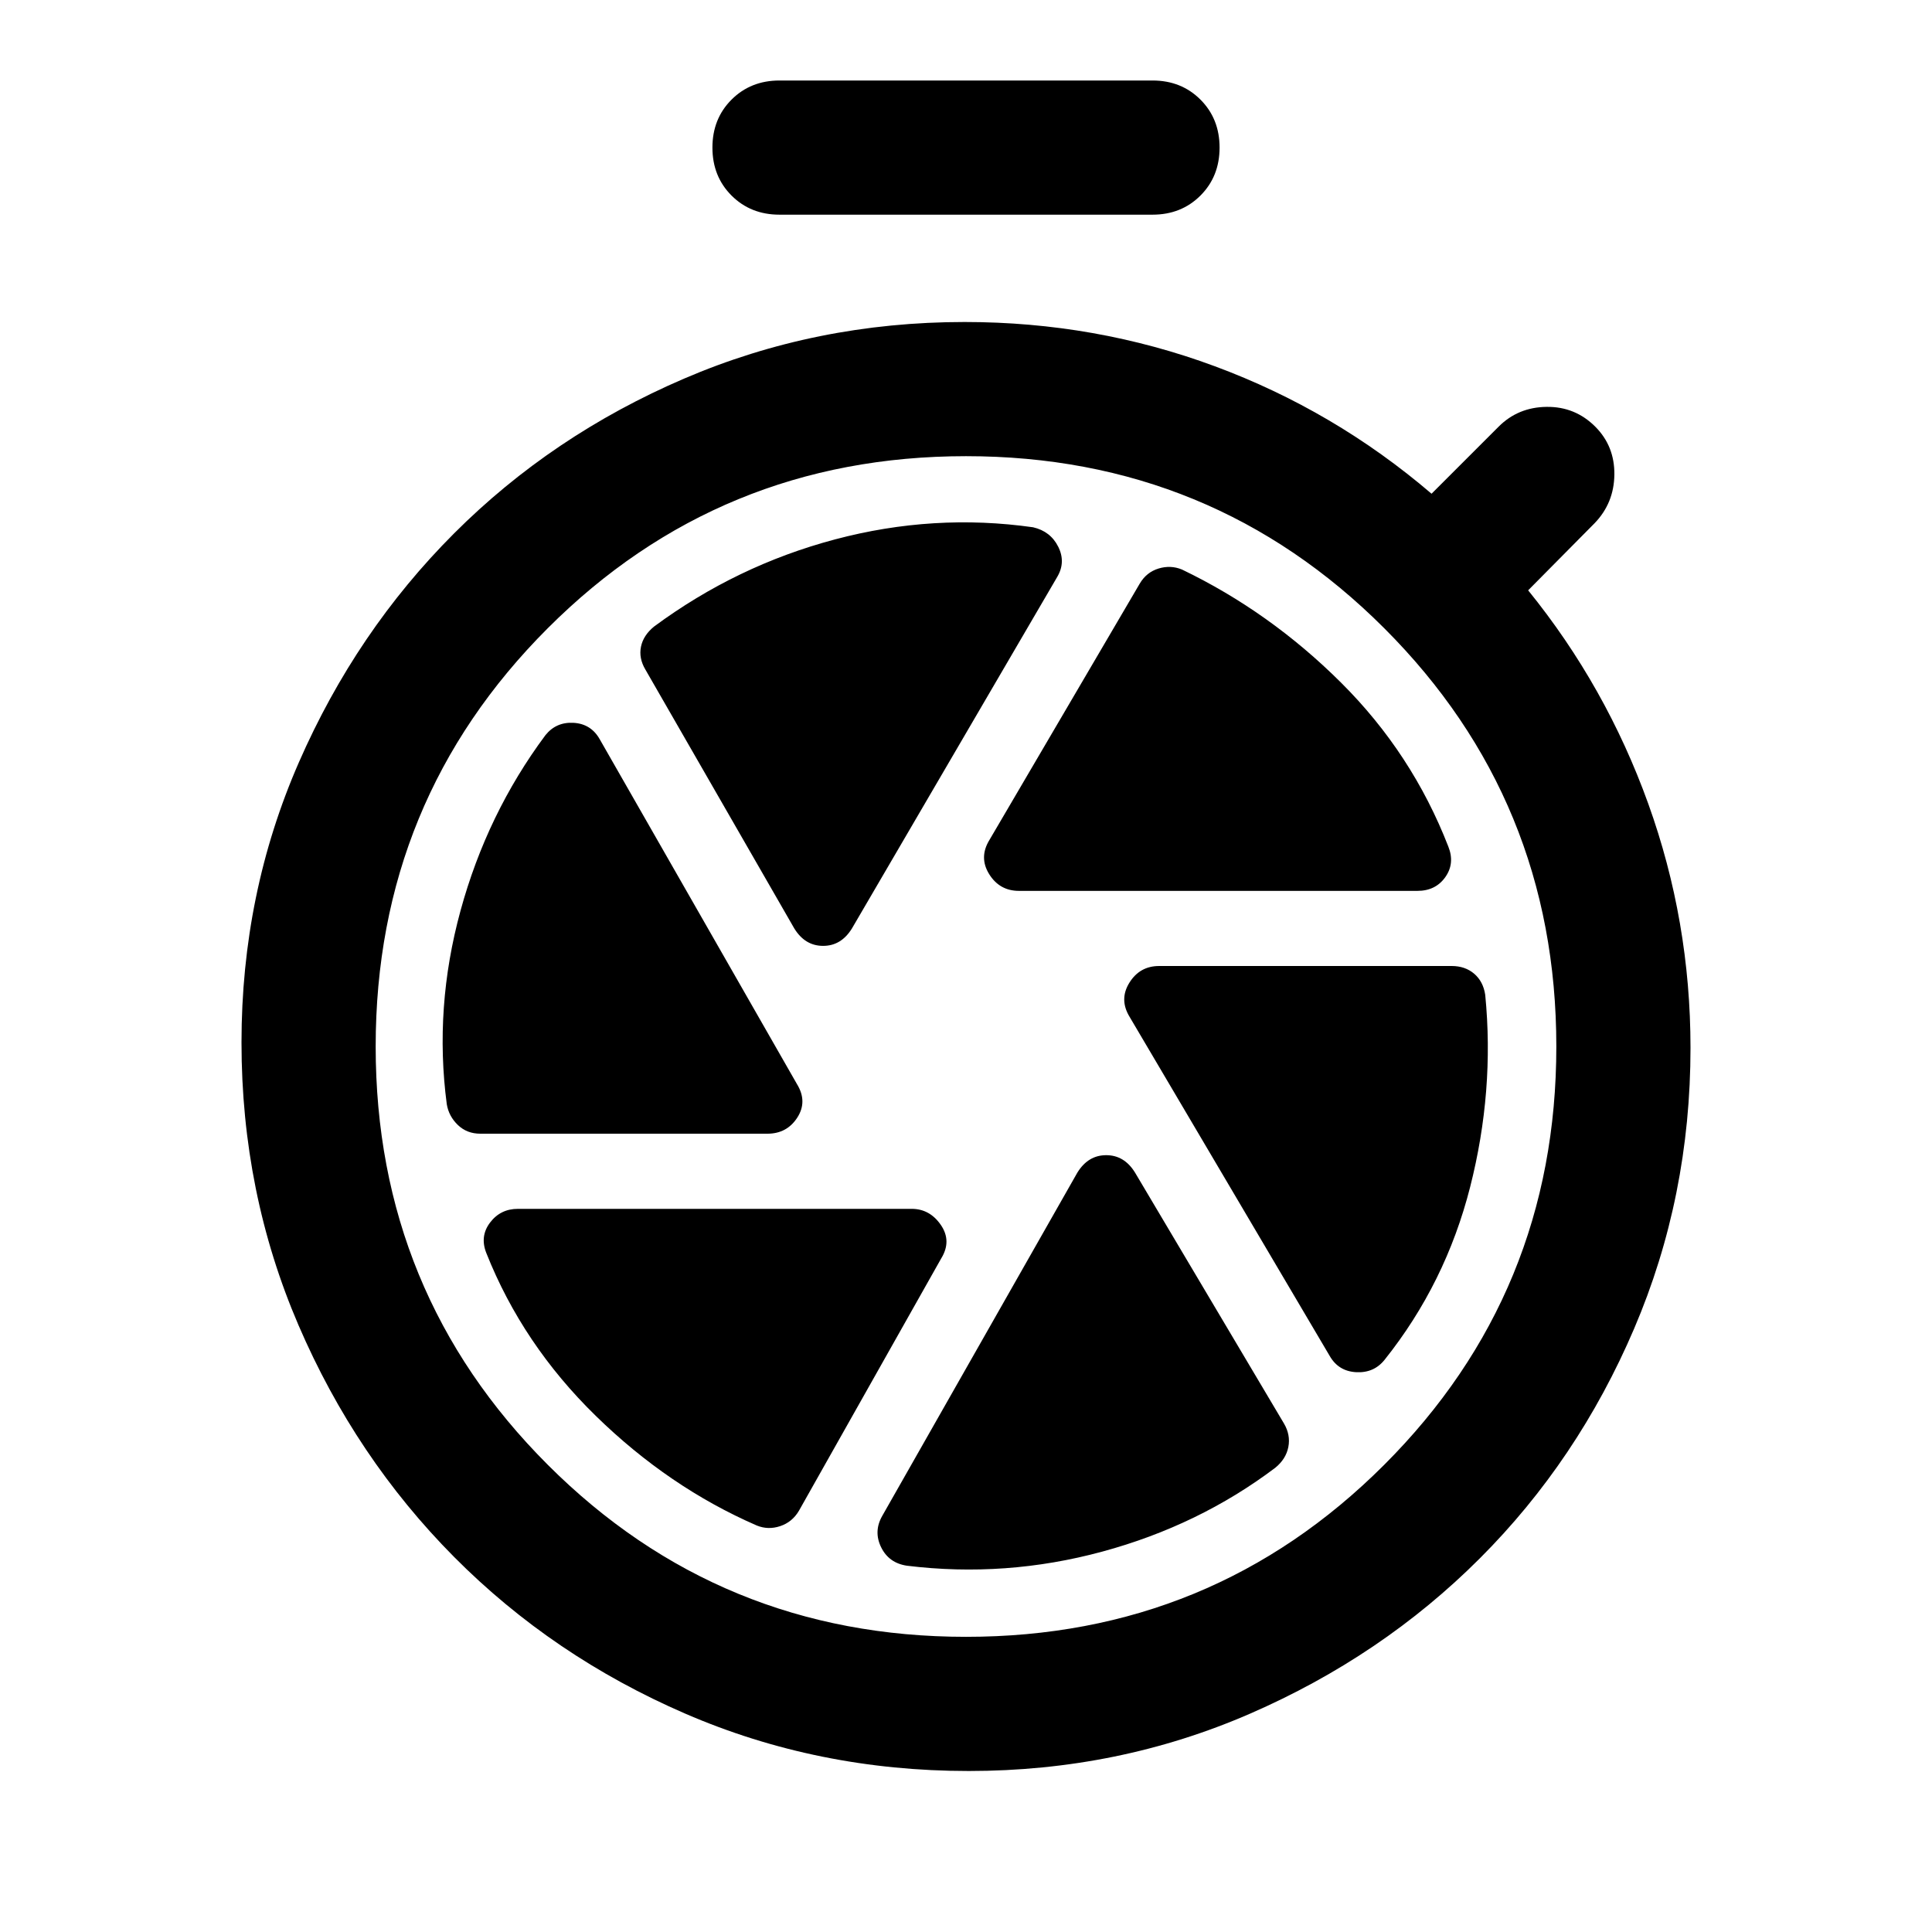 <svg xmlns="http://www.w3.org/2000/svg" height="40" viewBox="0 -960 960 960" width="40"><path d="M387.33-853.33q-14.33 0-23.83-9.5-9.5-9.5-9.5-23.84 0-14.33 9.5-23.83 9.5-9.5 23.83-9.5h185.34q14.33 0 23.83 9.5 9.5 9.5 9.5 23.83 0 14.34-9.5 23.84t-23.83 9.5H387.33Zm94 773.33q-75 0-140.83-28.5-65.83-28.5-114.83-77.83-49-49.34-77.34-115.17Q120-367.33 120-442q0-74 28.5-139.17Q177-646.33 225.67-695q48.66-48.67 114.16-76.83Q405.33-800 479.33-800q65 0 124.34 22 59.33 22 107.66 63.33L744.67-748q9.66-9.67 23.83-9.83 14.17-.17 24.17 9.83 9.66 9.67 9.5 23.83Q802-710 792.33-700l-33 33.33Q798-619 819-560.67q21 58.34 21 121.34 0 74-28 139.5t-76.67 114.16Q686.67-137 621.17-108.5T481.33-80ZM480-146.67q122.33 0 207.83-85.5 85.5-85.5 85.5-207.83 0-122.33-85.5-207.83-85.5-85.5-207.83-85.5-122.33 0-207.83 85.5-85.5 85.5-85.5 207.83 0 122.33 85.5 207.83 85.5 85.5 207.83 85.5Zm26.33-370.66h198q9 0 13.84-6.84 4.83-6.83 1.5-15.16-18-46.34-53.34-81.5Q631-656 587.33-677q-5.66-2.33-11.66-.5t-9.34 7.5l-74.66 127.33q-5.34 8.67-.17 17 5.17 8.34 14.83 8.34Zm-83 18.66 102-174.66q4.34-7.34.5-15Q522-696 513.33-698 464-705 415-692t-90 43.33q-5.33 4.34-6.5 10-1.17 5.67 2.17 11.34l74 128.66Q400-490 409-490t14.33-8.67Zm-42 102q9.67 0 14.84-8 5.16-8-.17-16.66l-98-171.34q-4.33-7.66-13-8.16t-14 6.16q-29 39-42.17 87.17-13.16 48.17-6.83 96.17 1 6 5.5 10.33t11.17 4.33h142.66Zm86.34 62q5.33-8.66-.17-16.66t-14.5-8H257.33q-8.66 0-13.83 6.83t-1.83 15.17q18 45.33 54.33 80.83t80 54.5q5.67 2.33 11.67.33t9.33-7.66l70.67-125.34ZM564-377.33q-5.33-8.67-14.33-8.67t-14.34 8.67l-97 170.66q-4.33 7.67-.5 15.5 3.84 7.84 12.84 9.17 49 6 97-7t86-41.67Q639-235 640.17-241q1.16-6-2.17-11.67l-74-124.66Zm-2.67-77.34 99.34 168.34q4.33 7.66 13.16 8.16 8.84.5 14.17-6.16 30.33-38 42.5-85.84 12.17-47.83 7.5-95.5-1-6.66-5.5-10.5Q728-480 721.33-480H576q-9.67 0-14.83 8.33-5.17 8.34.16 17Z"/></svg>